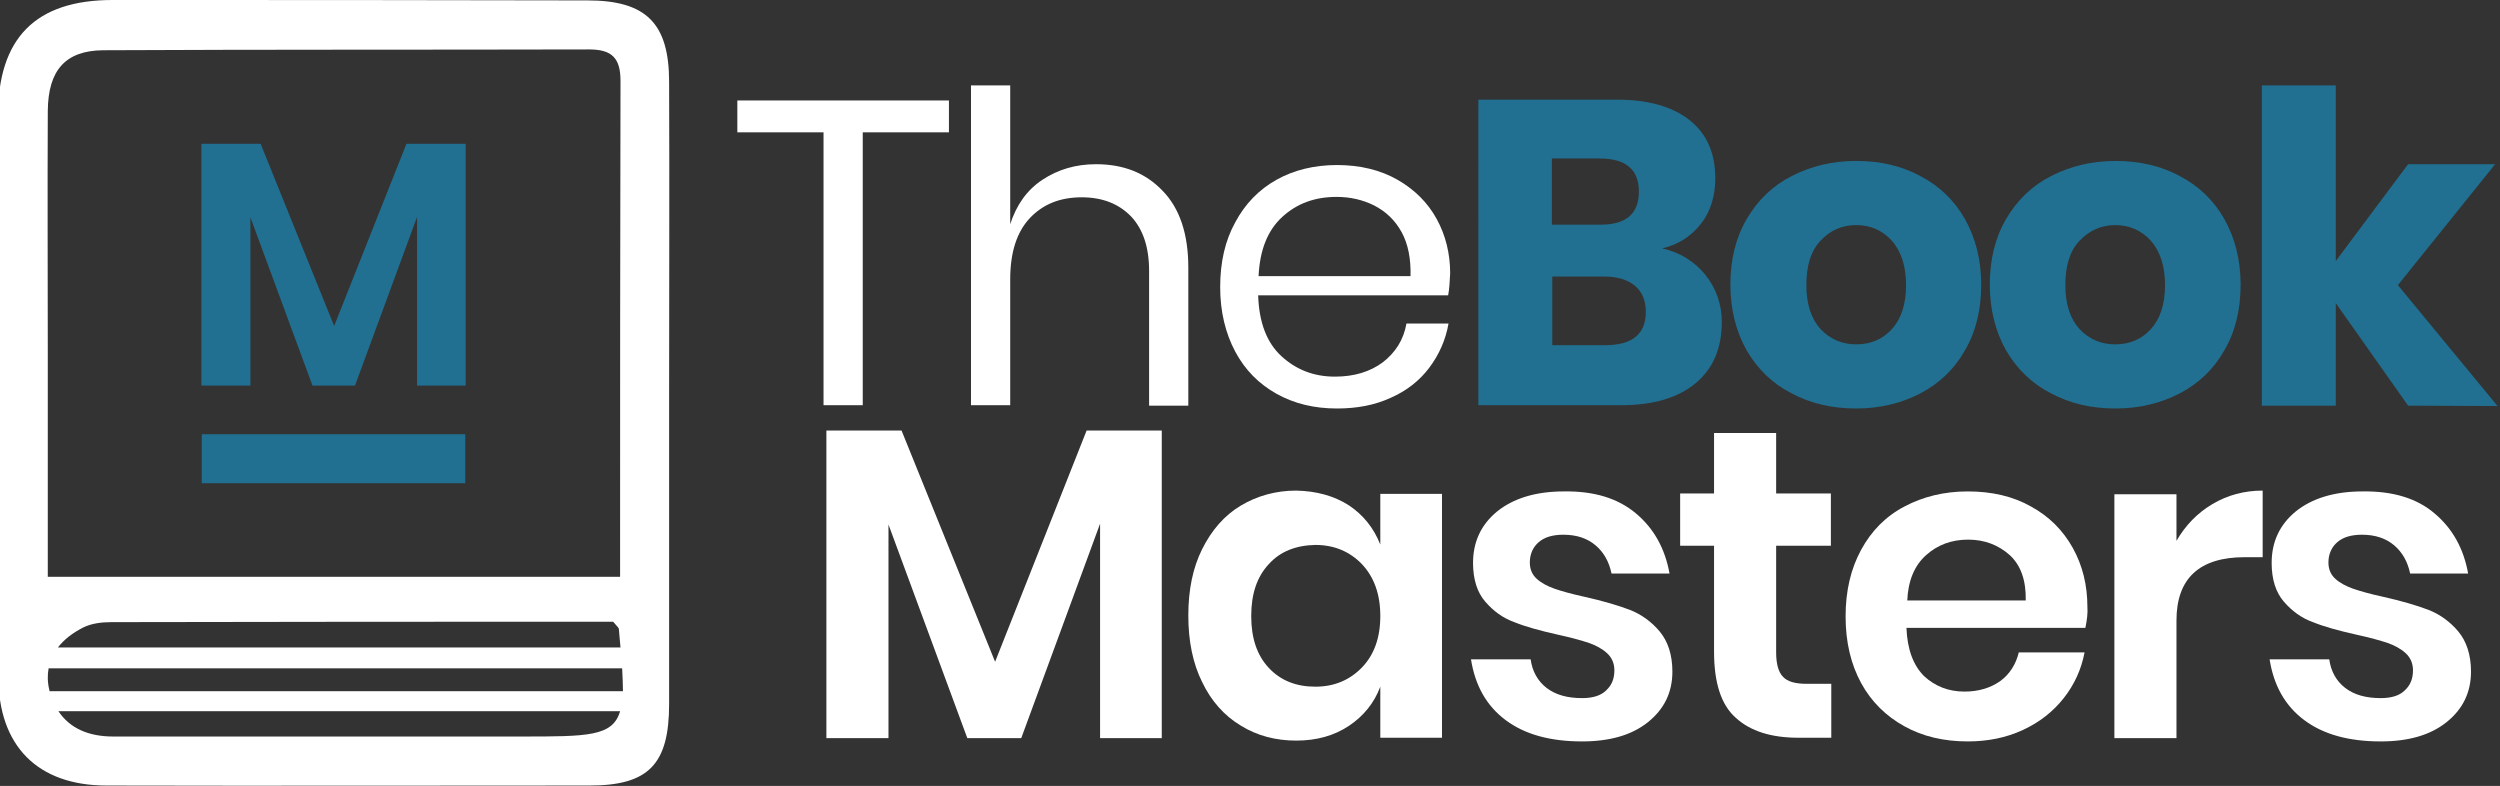 <?xml version="1.0" encoding="utf-8"?>
<!-- Generator: Adobe Illustrator 23.0.3, SVG Export Plug-In . SVG Version: 6.00 Build 0)  -->
<svg version="1.1" id="Layer_1" xmlns="http://www.w3.org/2000/svg" xmlns:xlink="http://www.w3.org/1999/xlink" x="0px" y="0px"
	 viewBox="0 0 612 192.4" style="enable-background:new 0 0 612 192.4;" xml:space="preserve">
<rect x="0" y="0" width="612" height="192.4" fill="#333333" stroke="none"/>
<style type="text/css">
	.st0{fill:#FFFFFF;}
	.st1{fill:#217091;}
</style>
<g>
	<path class="st0" d="M232.3,24.6v7.8h-21.1v66.8h-9.6V32.4h-21.1v-7.8C180.5,24.6,232.3,24.6,232.3,24.6z"/>
	<path class="st0" d="M284.6,46.7c4.2,4.3,6.3,10.6,6.3,18.8v33.8h-9.6v-33c0-5.8-1.5-10.2-4.4-13.3c-3-3.1-7-4.7-12.1-4.7
		c-5.3,0-9.5,1.7-12.7,5.1c-3.2,3.4-4.8,8.4-4.8,15v30.8h-9.6V20.9h9.6v34c1.5-4.7,4.1-8.4,7.9-10.9s8.1-3.8,13.1-3.8
		C275,40.2,280.4,42.3,284.6,46.7z"/>
	<path class="st0" d="M354.5,72.3H308c0.2,6.6,2.1,11.6,5.7,14.9s7.9,5,13.1,5c4.7,0,8.6-1.2,11.7-3.5c3.1-2.4,5.1-5.5,5.8-9.5h10.3
		c-0.7,4-2.3,7.6-4.7,10.8c-2.4,3.2-5.6,5.7-9.5,7.4c-3.9,1.8-8.3,2.6-13.1,2.6c-5.6,0-10.5-1.2-14.8-3.6s-7.7-5.8-10.1-10.3
		s-3.7-9.8-3.7-15.8c0-6.1,1.2-11.4,3.7-15.9c2.4-4.5,5.8-8,10.1-10.4c4.3-2.4,9.3-3.6,14.8-3.6c5.6,0,10.6,1.2,14.8,3.6
		c4.2,2.4,7.4,5.6,9.6,9.6s3.3,8.5,3.3,13.3C354.9,69,354.8,70.8,354.5,72.3z M343.1,56.8c-1.6-2.9-3.8-5-6.7-6.5
		c-2.8-1.4-5.9-2.1-9.2-2.1c-5.3,0-9.7,1.6-13.3,4.9c-3.6,3.3-5.5,8.1-5.8,14.5h37.2C345.4,63.3,344.7,59.7,343.1,56.8z"/>
	<path class="st1" d="M417.5,67.3c2.6,3.3,4,7.2,4,11.5c0,6.4-2.1,11.4-6.4,15s-10.4,5.4-18.4,5.4h-34.8V24.4h34
		c7.6,0,13.5,1.7,17.7,5s6.3,8.1,6.3,14.2c0,4.5-1.2,8.3-3.6,11.3s-5.5,5-9.4,5.9C411.3,61.8,414.8,64,417.5,67.3z M379.9,55h11.9
		c6.3,0,9.4-2.7,9.4-8.1s-3.2-8.1-9.6-8.1h-11.7L379.9,55L379.9,55z M402.9,76.3c0-2.7-0.9-4.8-2.6-6.3c-1.8-1.5-4.3-2.3-7.5-2.3
		H380v16.8h12.9C399.6,84.5,402.9,81.8,402.9,76.3z"/>
	<path class="st1" d="M470.1,43.1c4.6,2.4,8.3,5.9,10.9,10.5s4,10,4,16.1s-1.3,11.5-4,16.1c-2.6,4.6-6.3,8.1-10.9,10.5
		s-9.9,3.7-15.7,3.7c-5.9,0-11.1-1.2-15.8-3.7c-4.7-2.4-8.3-5.9-11-10.5c-2.6-4.6-4-10-4-16.1s1.3-11.5,4-16.1s6.3-8.1,11-10.5
		s9.9-3.7,15.8-3.7C460.3,39.4,465.5,40.6,470.1,43.1z M445.7,58.9c-2.4,2.5-3.5,6.1-3.5,10.9c0,4.7,1.2,8.3,3.5,10.8
		c2.4,2.5,5.3,3.7,8.7,3.7c3.5,0,6.4-1.2,8.7-3.7c2.3-2.5,3.5-6.1,3.5-10.8c0-4.7-1.2-8.3-3.5-10.9c-2.3-2.5-5.2-3.8-8.7-3.8
		C450.9,55.1,448,56.4,445.7,58.9z"/>
	<path class="st1" d="M533.6,43.1c4.6,2.4,8.3,5.9,10.9,10.5c2.6,4.6,4,10,4,16.1s-1.3,11.5-4,16.1c-2.6,4.6-6.3,8.1-10.9,10.5
		c-4.6,2.4-9.9,3.7-15.7,3.7c-5.9,0-11.1-1.2-15.8-3.7c-4.7-2.4-8.3-5.9-11-10.5c-2.6-4.6-4-10-4-16.1s1.3-11.5,4-16.1
		s6.3-8.1,11-10.5s9.9-3.7,15.8-3.7C523.7,39.4,529,40.6,533.6,43.1z M509.1,58.9c-2.4,2.5-3.5,6.1-3.5,10.9c0,4.7,1.2,8.3,3.5,10.8
		c2.4,2.5,5.3,3.7,8.7,3.7c3.5,0,6.4-1.2,8.7-3.7s3.5-6.1,3.5-10.8c0-4.7-1.2-8.3-3.5-10.9c-2.3-2.5-5.2-3.8-8.7-3.8
		C514.4,55.1,511.5,56.4,509.1,58.9z"/>
	<path class="st1" d="M589.5,99.3l-17.7-25.1v25.1h-18.1V20.9h18.1v43l17.7-23.7h21.3L587,69.8l24.4,29.6L589.5,99.3L589.5,99.3z"/>
	<path class="st0" d="M284.4,105.4v75.3h-15.1v-52.5L250,180.7h-13.2l-19.3-52.3v52.3h-15.2v-75.3h18.4l22.9,56.6l22.4-56.6H284.4z"
		/>
	<path class="st1" d="M114,35.2v59.2h-11.9V53.1L86.9,94.4H76.5L61.3,53.2v41.2h-12V35.2h14.5l18,44.6l17.7-44.6
		C99.5,35.2,114,35.2,114,35.2z"/>
	<path class="st0" d="M330.2,123.7c3.6,2.4,6.1,5.6,7.7,9.6v-12.4H353v59.7h-15.1v-12.5c-1.5,4-4.1,7.2-7.7,9.6
		c-3.6,2.4-7.9,3.6-12.9,3.6s-9.6-1.2-13.6-3.7c-4-2.4-7.2-6-9.4-10.6c-2.3-4.6-3.4-10.1-3.4-16.3c0-6.3,1.1-11.7,3.4-16.3
		s5.4-8.2,9.4-10.6s8.6-3.7,13.6-3.7C322.3,120.2,326.6,121.4,330.2,123.7z M310.6,138.1c-2.9,3.1-4.3,7.3-4.3,12.7
		s1.4,9.6,4.3,12.7c2.9,3.1,6.7,4.6,11.4,4.6c4.6,0,8.4-1.6,11.4-4.7c3-3.1,4.5-7.3,4.5-12.6s-1.5-9.5-4.5-12.7
		c-3-3.1-6.8-4.7-11.4-4.7C317.2,133.5,313.4,135,310.6,138.1z"/>
	<path class="st0" d="M400.5,125.7c4.4,3.7,7.1,8.6,8.2,14.7h-14.2c-0.6-2.9-1.9-5.2-3.9-6.9s-4.6-2.6-7.9-2.6c-2.6,0-4.6,0.6-6,1.8
		s-2.2,2.9-2.2,5c0,1.7,0.6,3,1.7,4s2.6,1.8,4.3,2.4c1.7,0.6,4.2,1.3,7.4,2c4.5,1,8.2,2.1,11.1,3.2c2.8,1.1,5.3,2.9,7.3,5.3
		c2,2.4,3.1,5.7,3.1,9.8c0,5.1-2,9.2-6,12.4s-9.4,4.7-16.1,4.7c-7.8,0-14-1.7-18.7-5.2s-7.5-8.5-8.5-14.9h14.6
		c0.4,2.9,1.7,5.3,3.9,7c2.2,1.7,5.1,2.5,8.7,2.5c2.6,0,4.6-0.6,5.9-1.9c1.4-1.3,2-2.9,2-4.9c0-1.7-0.6-3.1-1.8-4.2
		c-1.2-1.1-2.7-1.9-4.4-2.5c-1.8-0.6-4.3-1.3-7.5-2c-4.5-1-8.1-2-10.8-3.1c-2.8-1-5.1-2.7-7.1-5s-3-5.5-3-9.5c0-5.2,2-9.4,5.9-12.6
		c4-3.2,9.4-4.9,16.4-4.9C390.3,120.2,396.1,122,400.5,125.7z"/>
	<path class="st0" d="M448.3,167.6v13h-8c-6.7,0-11.8-1.6-15.4-4.9c-3.6-3.2-5.3-8.6-5.3-16.2v-25.9h-8.3v-12.8h8.3V106h15.2v14.8
		h13.4v12.8h-13.4v26.1c0,2.9,0.6,4.9,1.7,6c1.1,1.2,3.1,1.7,5.8,1.7h6V167.6z"/>
	<path class="st0" d="M510.5,153.7h-43.8c0.2,5.3,1.7,9.2,4.3,11.8c2.7,2.5,6,3.8,9.9,3.8c3.5,0,6.4-0.9,8.8-2.6
		c2.3-1.7,3.8-4.1,4.5-7h16.1c-0.8,4.2-2.5,7.9-5.1,11.2s-5.9,5.9-10,7.8c-4.1,1.9-8.6,2.8-13.5,2.8c-5.8,0-11-1.2-15.5-3.7
		s-8.1-6-10.6-10.6s-3.8-10-3.8-16.3s1.3-11.7,3.8-16.3s6-8.2,10.6-10.6c4.5-2.4,9.7-3.7,15.5-3.7c5.9,0,11.1,1.2,15.5,3.7
		c4.4,2.4,7.8,5.8,10.2,10.1c2.4,4.3,3.6,9.1,3.6,14.6C511.1,150.1,510.9,151.8,510.5,153.7z M492,135.9c-2.8-2.5-6.2-3.8-10.2-3.8
		c-4.1,0-7.5,1.3-10.3,3.8s-4.4,6.2-4.6,11.1h29C496,142.1,494.7,138.4,492,135.9z"/>
	<path class="st0" d="M541.6,123.4c3.7-2.2,7.8-3.3,12.3-3.3v16.3h-4.4c-11.1,0-16.7,5.2-16.7,15.5v28.8h-15.2V121h15.2v11.4
		C535,128.6,537.9,125.6,541.6,123.4z"/>
	<path class="st0" d="M596,125.7c4.4,3.7,7.1,8.6,8.2,14.7H590c-0.6-2.9-1.9-5.2-3.9-6.9s-4.6-2.6-7.9-2.6c-2.6,0-4.6,0.6-6,1.8
		s-2.2,2.9-2.2,5c0,1.7,0.6,3,1.7,4c1.1,1,2.6,1.8,4.3,2.4c1.7,0.6,4.2,1.3,7.4,2c4.5,1,8.2,2.1,11.1,3.2c2.8,1.1,5.3,2.9,7.3,5.3
		c2,2.4,3.1,5.7,3.1,9.8c0,5.1-2,9.2-6,12.4s-9.4,4.7-16.1,4.7c-7.8,0-14-1.7-18.7-5.2s-7.5-8.5-8.5-14.9h14.6
		c0.4,2.9,1.7,5.3,3.9,7s5.1,2.5,8.7,2.5c2.6,0,4.6-0.6,5.9-1.9c1.4-1.3,2-2.9,2-4.9c0-1.7-0.6-3.1-1.8-4.2
		c-1.2-1.1-2.7-1.9-4.4-2.5c-1.8-0.6-4.3-1.3-7.5-2c-4.5-1-8.1-2-10.8-3.1c-2.8-1-5.1-2.7-7.1-5s-3-5.5-3-9.5c0-5.2,2-9.4,5.9-12.6
		c4-3.2,9.4-4.9,16.4-4.9C585.8,120.2,591.7,122,596,125.7z"/>
	<rect x="49.4" y="106.3" class="st1" width="64.5" height="12"/>
	<path class="st0" d="M163.8,20.1c0-14.4-5.6-20-20-20C105.1,0,66.3,0,27.6,0C8.7,0-0.5,9.3-0.5,28.4c0,45.7,0,91.5,0.1,137.2
		c0,17,9.6,26.7,26.5,26.7c39.4,0.1,78.8,0,118.2,0c14.5,0,19.5-5.2,19.5-20c0-25.4,0-50.7,0-76.1S163.9,45.5,163.8,20.1z M12.1,169
		c-0.5-2-0.5-3.8-0.2-5.4h140.4c0.1,2.1,0.2,4,0.2,5.6H12.1C12.1,169.1,12.1,169,12.1,169z M14.1,158.6c1.5-2,3.7-3.7,6.3-5
		c2-1,4.5-1.3,6.8-1.3c41-0.1,82-0.1,122.9-0.1c1.1,1.3,1.4,1.5,1.4,1.8c0.1,1.6,0.3,3.1,0.4,4.5H14.1V158.6z M11.7,27.1
		c0.1-9.9,4.3-14.7,13.5-14.8c39.7-0.2,79.3-0.1,119-0.2c5.6,0,7.7,2.1,7.7,7.7c-0.1,39.7-0.1,79.3-0.1,121.4
		c-47.2,0-93.3,0-140.1,0c0-16.9,0-35.5,0-54.1C11.7,67.1,11.6,47.1,11.7,27.1z M127.7,180.3c-33.3,0-66.7,0-100,0
		c-6,0-10.6-2-13.4-6.2h137.5C150,180.3,143.9,180.3,127.7,180.3z"/>
</g>
</svg>
